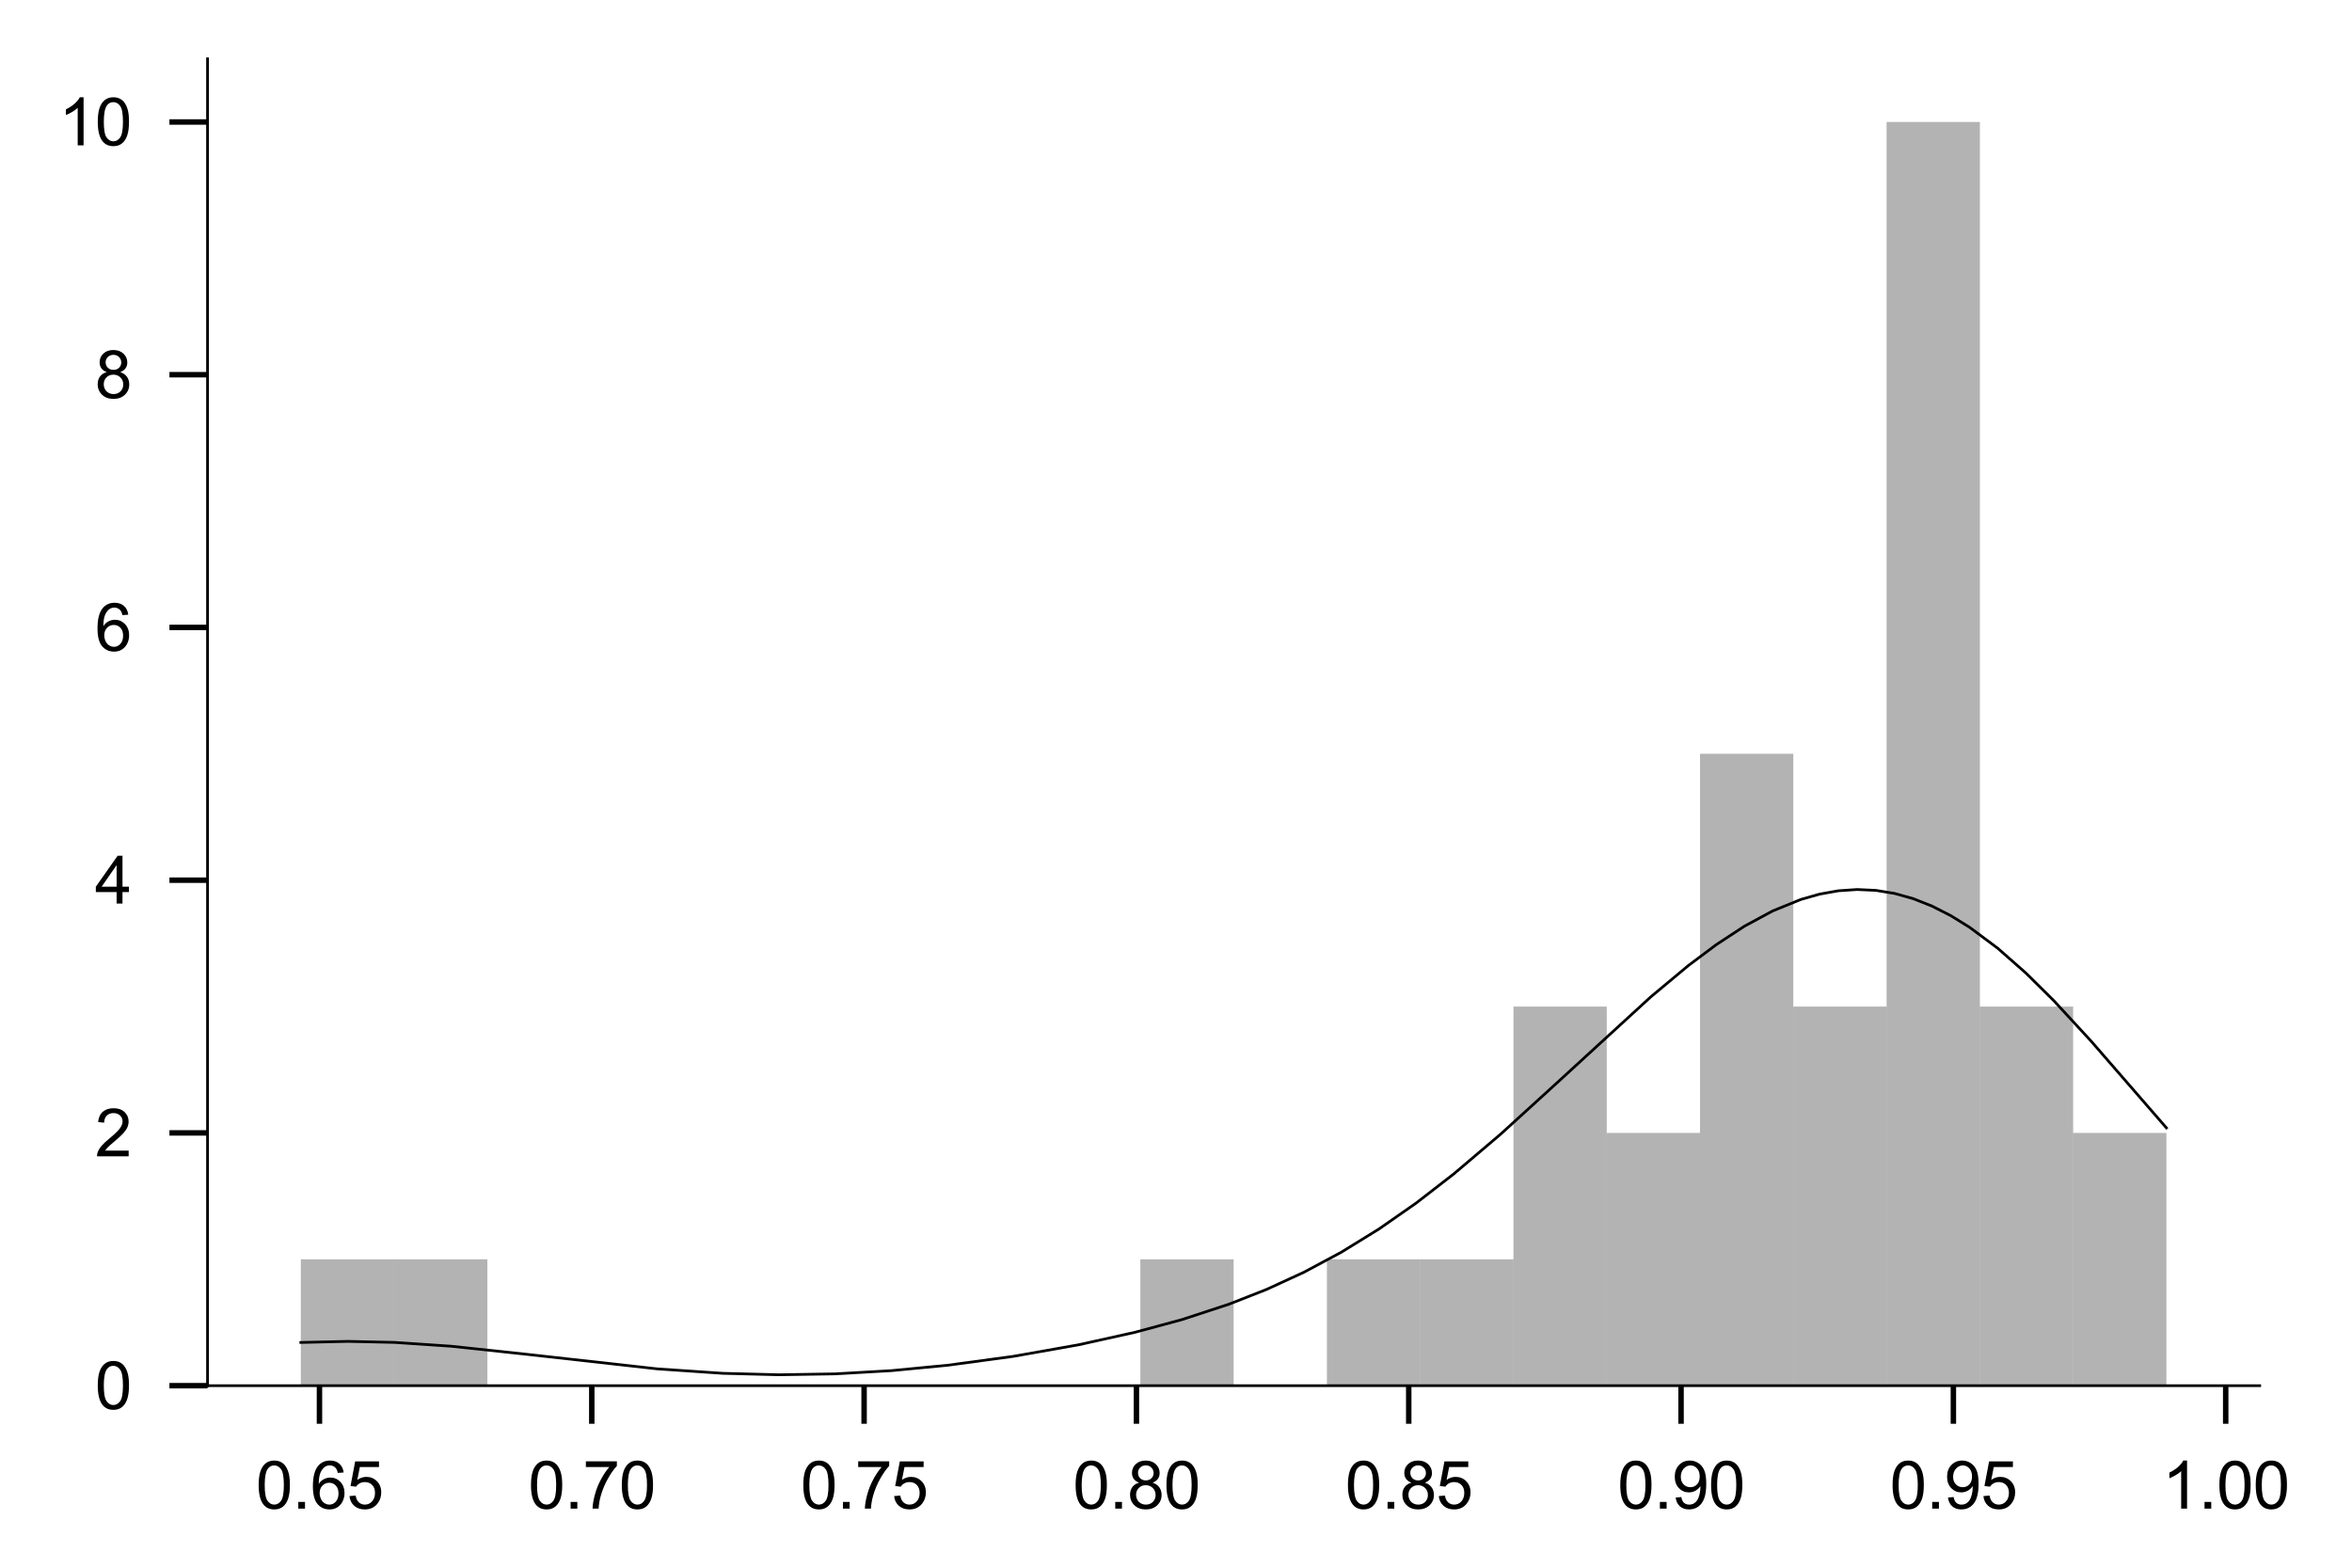 <?xml version="1.0" encoding="utf-8" standalone="no"?>
<!DOCTYPE svg PUBLIC "-//W3C//DTD SVG 1.1//EN"
  "http://www.w3.org/Graphics/SVG/1.1/DTD/svg11.dtd">
<svg xmlns:xlink="http://www.w3.org/1999/xlink" width="216pt" height="144pt" viewBox="0 0 216 144" xmlns="http://www.w3.org/2000/svg" version="1.1">
 <defs>
  <style type="text/css">*{stroke-linejoin: round; stroke-linecap: butt}</style>
 </defs>
 <g id="figure_1">
  <g id="patch_1">
   <path d="M 0 144 
L 216 144 
L 216 0 
L 0 0 
z
" style="fill: #ffffff"/>
  </g>
  <g id="axes_1">
   <g id="patch_2">
    <path d="M 19.06 127.28 
L 207.524 127.28 
L 207.524 5.4 
L 19.06 5.4 
z
" style="fill: #ffffff"/>
   </g>
   <g id="patch_3">
    <path d="M 27.627 127.28 
L 36.193 127.28 
L 36.193 115.672 
L 27.627 115.672 
z
" clip-path="url(#pa5221cebee)" style="fill-opacity: 0.3"/>
   </g>
   <g id="patch_4">
    <path d="M 36.193 127.28 
L 44.76 127.28 
L 44.76 115.672 
L 36.193 115.672 
z
" clip-path="url(#pa5221cebee)" style="fill-opacity: 0.3"/>
   </g>
   <g id="patch_5">
    <path d="M 44.76 127.28 
L 53.326 127.28 
L 53.326 127.28 
L 44.76 127.28 
z
" clip-path="url(#pa5221cebee)" style="fill-opacity: 0.3"/>
   </g>
   <g id="patch_6">
    <path d="M 53.326 127.28 
L 61.893 127.28 
L 61.893 127.28 
L 53.326 127.28 
z
" clip-path="url(#pa5221cebee)" style="fill-opacity: 0.3"/>
   </g>
   <g id="patch_7">
    <path d="M 61.893 127.28 
L 70.459 127.28 
L 70.459 127.28 
L 61.893 127.28 
z
" clip-path="url(#pa5221cebee)" style="fill-opacity: 0.3"/>
   </g>
   <g id="patch_8">
    <path d="M 70.459 127.28 
L 79.026 127.28 
L 79.026 127.28 
L 70.459 127.28 
z
" clip-path="url(#pa5221cebee)" style="fill-opacity: 0.3"/>
   </g>
   <g id="patch_9">
    <path d="M 79.026 127.28 
L 87.593 127.28 
L 87.593 127.28 
L 79.026 127.28 
z
" clip-path="url(#pa5221cebee)" style="fill-opacity: 0.3"/>
   </g>
   <g id="patch_10">
    <path d="M 87.593 127.28 
L 96.159 127.28 
L 96.159 127.28 
L 87.593 127.28 
z
" clip-path="url(#pa5221cebee)" style="fill-opacity: 0.3"/>
   </g>
   <g id="patch_11">
    <path d="M 96.159 127.28 
L 104.726 127.28 
L 104.726 127.28 
L 96.159 127.28 
z
" clip-path="url(#pa5221cebee)" style="fill-opacity: 0.3"/>
   </g>
   <g id="patch_12">
    <path d="M 104.726 127.28 
L 113.292 127.28 
L 113.292 115.672 
L 104.726 115.672 
z
" clip-path="url(#pa5221cebee)" style="fill-opacity: 0.3"/>
   </g>
   <g id="patch_13">
    <path d="M 113.292 127.28 
L 121.859 127.28 
L 121.859 127.28 
L 113.292 127.28 
z
" clip-path="url(#pa5221cebee)" style="fill-opacity: 0.3"/>
   </g>
   <g id="patch_14">
    <path d="M 121.859 127.28 
L 130.425 127.28 
L 130.425 115.672 
L 121.859 115.672 
z
" clip-path="url(#pa5221cebee)" style="fill-opacity: 0.3"/>
   </g>
   <g id="patch_15">
    <path d="M 130.425 127.28 
L 138.992 127.28 
L 138.992 115.672 
L 130.425 115.672 
z
" clip-path="url(#pa5221cebee)" style="fill-opacity: 0.3"/>
   </g>
   <g id="patch_16">
    <path d="M 138.992 127.28 
L 147.559 127.28 
L 147.559 92.457 
L 138.992 92.457 
z
" clip-path="url(#pa5221cebee)" style="fill-opacity: 0.3"/>
   </g>
   <g id="patch_17">
    <path d="M 147.559 127.28 
L 156.125 127.28 
L 156.125 104.065 
L 147.559 104.065 
z
" clip-path="url(#pa5221cebee)" style="fill-opacity: 0.3"/>
   </g>
   <g id="patch_18">
    <path d="M 156.125 127.28 
L 164.692 127.28 
L 164.692 69.242 
L 156.125 69.242 
z
" clip-path="url(#pa5221cebee)" style="fill-opacity: 0.3"/>
   </g>
   <g id="patch_19">
    <path d="M 164.692 127.28 
L 173.258 127.28 
L 173.258 92.457 
L 164.692 92.457 
z
" clip-path="url(#pa5221cebee)" style="fill-opacity: 0.3"/>
   </g>
   <g id="patch_20">
    <path d="M 173.258 127.28 
L 181.825 127.28 
L 181.825 11.204 
L 173.258 11.204 
z
" clip-path="url(#pa5221cebee)" style="fill-opacity: 0.3"/>
   </g>
   <g id="patch_21">
    <path d="M 181.825 127.28 
L 190.391 127.28 
L 190.391 92.457 
L 181.825 92.457 
z
" clip-path="url(#pa5221cebee)" style="fill-opacity: 0.3"/>
   </g>
   <g id="patch_22">
    <path d="M 190.391 127.28 
L 198.958 127.28 
L 198.958 104.065 
L 190.391 104.065 
z
" clip-path="url(#pa5221cebee)" style="fill-opacity: 0.3"/>
   </g>
   <g id="matplotlib.axis_1">
    <g id="xtick_1">
     <g id="line2d_1">
      <defs>
       <path id="m3c7f850576" d="M 0 0 
L 0 3.5 
" style="stroke: #000000; stroke-width: 0.5"/>
      </defs>
      <g>
       <use xlink:href="#m3c7f850576" x="29.339" y="127.28" style="stroke: #000000; stroke-width: 0.5"/>
      </g>
     </g>
     <g id="text_1">
      <!-- 0.65 -->
      <g transform="translate(23.5 138.575) scale(0.06 -0.06)">
       <defs>
        <path id="ArialMT-30" d="M 266 2259 
Q 266 3072 433 3567 
Q 600 4063 929 4331 
Q 1259 4600 1759 4600 
Q 2128 4600 2406 4451 
Q 2684 4303 2865 4023 
Q 3047 3744 3150 3342 
Q 3253 2941 3253 2259 
Q 3253 1453 3087 958 
Q 2922 463 2592 192 
Q 2263 -78 1759 -78 
Q 1097 -78 719 397 
Q 266 969 266 2259 
z
M 844 2259 
Q 844 1131 1108 757 
Q 1372 384 1759 384 
Q 2147 384 2411 759 
Q 2675 1134 2675 2259 
Q 2675 3391 2411 3762 
Q 2147 4134 1753 4134 
Q 1366 4134 1134 3806 
Q 844 3388 844 2259 
z
" transform="scale(0.016)"/>
        <path id="ArialMT-2e" d="M 581 0 
L 581 641 
L 1222 641 
L 1222 0 
L 581 0 
z
" transform="scale(0.016)"/>
        <path id="ArialMT-36" d="M 3184 3459 
L 2625 3416 
Q 2550 3747 2413 3897 
Q 2184 4138 1850 4138 
Q 1581 4138 1378 3988 
Q 1113 3794 959 3422 
Q 806 3050 800 2363 
Q 1003 2672 1297 2822 
Q 1591 2972 1913 2972 
Q 2475 2972 2870 2558 
Q 3266 2144 3266 1488 
Q 3266 1056 3080 686 
Q 2894 316 2569 119 
Q 2244 -78 1831 -78 
Q 1128 -78 684 439 
Q 241 956 241 2144 
Q 241 3472 731 4075 
Q 1159 4600 1884 4600 
Q 2425 4600 2770 4297 
Q 3116 3994 3184 3459 
z
M 888 1484 
Q 888 1194 1011 928 
Q 1134 663 1356 523 
Q 1578 384 1822 384 
Q 2178 384 2434 671 
Q 2691 959 2691 1453 
Q 2691 1928 2437 2201 
Q 2184 2475 1800 2475 
Q 1419 2475 1153 2201 
Q 888 1928 888 1484 
z
" transform="scale(0.016)"/>
        <path id="ArialMT-35" d="M 266 1200 
L 856 1250 
Q 922 819 1161 601 
Q 1400 384 1738 384 
Q 2144 384 2425 690 
Q 2706 997 2706 1503 
Q 2706 1984 2436 2262 
Q 2166 2541 1728 2541 
Q 1456 2541 1237 2417 
Q 1019 2294 894 2097 
L 366 2166 
L 809 4519 
L 3088 4519 
L 3088 3981 
L 1259 3981 
L 1013 2750 
Q 1425 3038 1878 3038 
Q 2478 3038 2890 2622 
Q 3303 2206 3303 1553 
Q 3303 931 2941 478 
Q 2500 -78 1738 -78 
Q 1113 -78 717 272 
Q 322 622 266 1200 
z
" transform="scale(0.016)"/>
       </defs>
       <use xlink:href="#ArialMT-30"/>
       <use xlink:href="#ArialMT-2e" x="55.615"/>
       <use xlink:href="#ArialMT-36" x="83.398"/>
       <use xlink:href="#ArialMT-35" x="139.014"/>
      </g>
     </g>
    </g>
    <g id="xtick_2">
     <g id="line2d_2">
      <g>
       <use xlink:href="#m3c7f850576" x="54.347" y="127.28" style="stroke: #000000; stroke-width: 0.5"/>
      </g>
     </g>
     <g id="text_2">
      <!-- 0.70 -->
      <g transform="translate(48.509 138.575) scale(0.06 -0.06)">
       <defs>
        <path id="ArialMT-37" d="M 303 3981 
L 303 4522 
L 3269 4522 
L 3269 4084 
Q 2831 3619 2401 2847 
Q 1972 2075 1738 1259 
Q 1569 684 1522 0 
L 944 0 
Q 953 541 1156 1306 
Q 1359 2072 1739 2783 
Q 2119 3494 2547 3981 
L 303 3981 
z
" transform="scale(0.016)"/>
       </defs>
       <use xlink:href="#ArialMT-30"/>
       <use xlink:href="#ArialMT-2e" x="55.615"/>
       <use xlink:href="#ArialMT-37" x="83.398"/>
       <use xlink:href="#ArialMT-30" x="139.014"/>
      </g>
     </g>
    </g>
    <g id="xtick_3">
     <g id="line2d_3">
      <g>
       <use xlink:href="#m3c7f850576" x="79.356" y="127.28" style="stroke: #000000; stroke-width: 0.5"/>
      </g>
     </g>
     <g id="text_3">
      <!-- 0.75 -->
      <g transform="translate(73.518 138.575) scale(0.06 -0.06)">
       <use xlink:href="#ArialMT-30"/>
       <use xlink:href="#ArialMT-2e" x="55.615"/>
       <use xlink:href="#ArialMT-37" x="83.398"/>
       <use xlink:href="#ArialMT-35" x="139.014"/>
      </g>
     </g>
    </g>
    <g id="xtick_4">
     <g id="line2d_4">
      <g>
       <use xlink:href="#m3c7f850576" x="104.365" y="127.28" style="stroke: #000000; stroke-width: 0.5"/>
      </g>
     </g>
     <g id="text_4">
      <!-- 0.80 -->
      <g transform="translate(98.527 138.575) scale(0.06 -0.06)">
       <defs>
        <path id="ArialMT-38" d="M 1131 2484 
Q 781 2613 612 2850 
Q 444 3088 444 3419 
Q 444 3919 803 4259 
Q 1163 4600 1759 4600 
Q 2359 4600 2725 4251 
Q 3091 3903 3091 3403 
Q 3091 3084 2923 2848 
Q 2756 2613 2416 2484 
Q 2838 2347 3058 2040 
Q 3278 1734 3278 1309 
Q 3278 722 2862 322 
Q 2447 -78 1769 -78 
Q 1091 -78 675 323 
Q 259 725 259 1325 
Q 259 1772 486 2073 
Q 713 2375 1131 2484 
z
M 1019 3438 
Q 1019 3113 1228 2906 
Q 1438 2700 1772 2700 
Q 2097 2700 2305 2904 
Q 2513 3109 2513 3406 
Q 2513 3716 2298 3927 
Q 2084 4138 1766 4138 
Q 1444 4138 1231 3931 
Q 1019 3725 1019 3438 
z
M 838 1322 
Q 838 1081 952 856 
Q 1066 631 1291 507 
Q 1516 384 1775 384 
Q 2178 384 2440 643 
Q 2703 903 2703 1303 
Q 2703 1709 2433 1975 
Q 2163 2241 1756 2241 
Q 1359 2241 1098 1978 
Q 838 1716 838 1322 
z
" transform="scale(0.016)"/>
       </defs>
       <use xlink:href="#ArialMT-30"/>
       <use xlink:href="#ArialMT-2e" x="55.615"/>
       <use xlink:href="#ArialMT-38" x="83.398"/>
       <use xlink:href="#ArialMT-30" x="139.014"/>
      </g>
     </g>
    </g>
    <g id="xtick_5">
     <g id="line2d_5">
      <g>
       <use xlink:href="#m3c7f850576" x="129.374" y="127.28" style="stroke: #000000; stroke-width: 0.5"/>
      </g>
     </g>
     <g id="text_5">
      <!-- 0.85 -->
      <g transform="translate(123.536 138.575) scale(0.06 -0.06)">
       <use xlink:href="#ArialMT-30"/>
       <use xlink:href="#ArialMT-2e" x="55.615"/>
       <use xlink:href="#ArialMT-38" x="83.398"/>
       <use xlink:href="#ArialMT-35" x="139.014"/>
      </g>
     </g>
    </g>
    <g id="xtick_6">
     <g id="line2d_6">
      <g>
       <use xlink:href="#m3c7f850576" x="154.383" y="127.28" style="stroke: #000000; stroke-width: 0.5"/>
      </g>
     </g>
     <g id="text_6">
      <!-- 0.90 -->
      <g transform="translate(148.545 138.575) scale(0.06 -0.06)">
       <defs>
        <path id="ArialMT-39" d="M 350 1059 
L 891 1109 
Q 959 728 1153 556 
Q 1347 384 1650 384 
Q 1909 384 2104 503 
Q 2300 622 2425 820 
Q 2550 1019 2634 1356 
Q 2719 1694 2719 2044 
Q 2719 2081 2716 2156 
Q 2547 1888 2255 1720 
Q 1963 1553 1622 1553 
Q 1053 1553 659 1965 
Q 266 2378 266 3053 
Q 266 3750 677 4175 
Q 1088 4600 1706 4600 
Q 2153 4600 2523 4359 
Q 2894 4119 3086 3673 
Q 3278 3228 3278 2384 
Q 3278 1506 3087 986 
Q 2897 466 2520 194 
Q 2144 -78 1638 -78 
Q 1100 -78 759 220 
Q 419 519 350 1059 
z
M 2653 3081 
Q 2653 3566 2395 3850 
Q 2138 4134 1775 4134 
Q 1400 4134 1122 3828 
Q 844 3522 844 3034 
Q 844 2597 1108 2323 
Q 1372 2050 1759 2050 
Q 2150 2050 2401 2323 
Q 2653 2597 2653 3081 
z
" transform="scale(0.016)"/>
       </defs>
       <use xlink:href="#ArialMT-30"/>
       <use xlink:href="#ArialMT-2e" x="55.615"/>
       <use xlink:href="#ArialMT-39" x="83.398"/>
       <use xlink:href="#ArialMT-30" x="139.014"/>
      </g>
     </g>
    </g>
    <g id="xtick_7">
     <g id="line2d_7">
      <g>
       <use xlink:href="#m3c7f850576" x="179.392" y="127.28" style="stroke: #000000; stroke-width: 0.5"/>
      </g>
     </g>
     <g id="text_7">
      <!-- 0.95 -->
      <g transform="translate(173.554 138.575) scale(0.06 -0.06)">
       <use xlink:href="#ArialMT-30"/>
       <use xlink:href="#ArialMT-2e" x="55.615"/>
       <use xlink:href="#ArialMT-39" x="83.398"/>
       <use xlink:href="#ArialMT-35" x="139.014"/>
      </g>
     </g>
    </g>
    <g id="xtick_8">
     <g id="line2d_8">
      <g>
       <use xlink:href="#m3c7f850576" x="204.401" y="127.28" style="stroke: #000000; stroke-width: 0.5"/>
      </g>
     </g>
     <g id="text_8">
      <!-- 1.00 -->
      <g transform="translate(198.563 138.575) scale(0.06 -0.06)">
       <defs>
        <path id="ArialMT-31" d="M 2384 0 
L 1822 0 
L 1822 3584 
Q 1619 3391 1289 3197 
Q 959 3003 697 2906 
L 697 3450 
Q 1169 3672 1522 3987 
Q 1875 4303 2022 4600 
L 2384 4600 
L 2384 0 
z
" transform="scale(0.016)"/>
       </defs>
       <use xlink:href="#ArialMT-31"/>
       <use xlink:href="#ArialMT-2e" x="55.615"/>
       <use xlink:href="#ArialMT-30" x="83.398"/>
       <use xlink:href="#ArialMT-30" x="139.014"/>
      </g>
     </g>
    </g>
   </g>
   <g id="matplotlib.axis_2">
    <g id="ytick_1">
     <g id="line2d_9">
      <defs>
       <path id="m7059ca97f1" d="M 0 0 
L -3.5 0 
" style="stroke: #000000; stroke-width: 0.5"/>
      </defs>
      <g>
       <use xlink:href="#m7059ca97f1" x="19.06" y="127.28" style="stroke: #000000; stroke-width: 0.5"/>
      </g>
     </g>
     <g id="text_9">
      <!-- 0 -->
      <g transform="translate(8.723 129.427) scale(0.06 -0.06)">
       <use xlink:href="#ArialMT-30"/>
      </g>
     </g>
    </g>
    <g id="ytick_2">
     <g id="line2d_10">
      <g>
       <use xlink:href="#m7059ca97f1" x="19.06" y="104.065" style="stroke: #000000; stroke-width: 0.5"/>
      </g>
     </g>
     <g id="text_10">
      <!-- 2 -->
      <g transform="translate(8.723 106.212) scale(0.06 -0.06)">
       <defs>
        <path id="ArialMT-32" d="M 3222 541 
L 3222 0 
L 194 0 
Q 188 203 259 391 
Q 375 700 629 1000 
Q 884 1300 1366 1694 
Q 2113 2306 2375 2664 
Q 2638 3022 2638 3341 
Q 2638 3675 2398 3904 
Q 2159 4134 1775 4134 
Q 1369 4134 1125 3890 
Q 881 3647 878 3216 
L 300 3275 
Q 359 3922 746 4261 
Q 1134 4600 1788 4600 
Q 2447 4600 2831 4234 
Q 3216 3869 3216 3328 
Q 3216 3053 3103 2787 
Q 2991 2522 2730 2228 
Q 2469 1934 1863 1422 
Q 1356 997 1212 845 
Q 1069 694 975 541 
L 3222 541 
z
" transform="scale(0.016)"/>
       </defs>
       <use xlink:href="#ArialMT-32"/>
      </g>
     </g>
    </g>
    <g id="ytick_3">
     <g id="line2d_11">
      <g>
       <use xlink:href="#m7059ca97f1" x="19.06" y="80.85" style="stroke: #000000; stroke-width: 0.5"/>
      </g>
     </g>
     <g id="text_11">
      <!-- 4 -->
      <g transform="translate(8.723 82.997) scale(0.06 -0.06)">
       <defs>
        <path id="ArialMT-34" d="M 2069 0 
L 2069 1097 
L 81 1097 
L 81 1613 
L 2172 4581 
L 2631 4581 
L 2631 1613 
L 3250 1613 
L 3250 1097 
L 2631 1097 
L 2631 0 
L 2069 0 
z
M 2069 1613 
L 2069 3678 
L 634 1613 
L 2069 1613 
z
" transform="scale(0.016)"/>
       </defs>
       <use xlink:href="#ArialMT-34"/>
      </g>
     </g>
    </g>
    <g id="ytick_4">
     <g id="line2d_12">
      <g>
       <use xlink:href="#m7059ca97f1" x="19.06" y="57.634" style="stroke: #000000; stroke-width: 0.5"/>
      </g>
     </g>
     <g id="text_12">
      <!-- 6 -->
      <g transform="translate(8.723 59.782) scale(0.06 -0.06)">
       <use xlink:href="#ArialMT-36"/>
      </g>
     </g>
    </g>
    <g id="ytick_5">
     <g id="line2d_13">
      <g>
       <use xlink:href="#m7059ca97f1" x="19.06" y="34.419" style="stroke: #000000; stroke-width: 0.5"/>
      </g>
     </g>
     <g id="text_13">
      <!-- 8 -->
      <g transform="translate(8.723 36.566) scale(0.06 -0.06)">
       <use xlink:href="#ArialMT-38"/>
      </g>
     </g>
    </g>
    <g id="ytick_6">
     <g id="line2d_14">
      <g>
       <use xlink:href="#m7059ca97f1" x="19.06" y="11.204" style="stroke: #000000; stroke-width: 0.5"/>
      </g>
     </g>
     <g id="text_14">
      <!-- 10 -->
      <g transform="translate(5.387 13.351) scale(0.06 -0.06)">
       <use xlink:href="#ArialMT-31"/>
       <use xlink:href="#ArialMT-30" x="55.615"/>
      </g>
     </g>
    </g>
   </g>
   <g id="line2d_15">
    <path d="M 27.627 123.312 
L 31.931 123.212 
L 36.236 123.307 
L 41.402 123.655 
L 48.29 124.391 
L 60.343 125.736 
L 66.37 126.147 
L 71.536 126.28 
L 76.701 126.197 
L 81.867 125.901 
L 87.033 125.404 
L 93.06 124.588 
L 99.086 123.52 
L 104.252 122.373 
L 108.557 121.209 
L 112.862 119.797 
L 116.306 118.445 
L 119.749 116.861 
L 123.193 115.015 
L 126.637 112.892 
L 130.081 110.488 
L 133.525 107.819 
L 137.83 104.164 
L 142.995 99.458 
L 151.605 91.566 
L 155.049 88.696 
L 157.632 86.761 
L 160.215 85.07 
L 162.798 83.675 
L 165.38 82.622 
L 167.102 82.131 
L 168.824 81.823 
L 170.546 81.706 
L 172.268 81.785 
L 173.99 82.066 
L 175.712 82.549 
L 177.434 83.232 
L 179.156 84.11 
L 180.878 85.176 
L 183.461 87.1 
L 186.043 89.371 
L 188.626 91.929 
L 192.07 95.667 
L 198.958 103.602 
L 198.958 103.602 
" clip-path="url(#pa5221cebee)" style="fill: none; stroke: #000000; stroke-width: 0.25; stroke-linecap: square"/>
   </g>
   <g id="patch_23">
    <path d="M 19.06 127.28 
L 19.06 5.4 
" style="fill: none; stroke: #000000; stroke-width: 0.25; stroke-linejoin: miter; stroke-linecap: square"/>
   </g>
   <g id="patch_24">
    <path d="M 19.06 127.28 
L 207.524 127.28 
" style="fill: none; stroke: #000000; stroke-width: 0.25; stroke-linejoin: miter; stroke-linecap: square"/>
   </g>
  </g>
 </g>
 <defs>
  <clipPath id="pa5221cebee">
   <rect x="19.06" y="5.4" width="188.464" height="121.88"/>
  </clipPath>
 </defs>
</svg>
